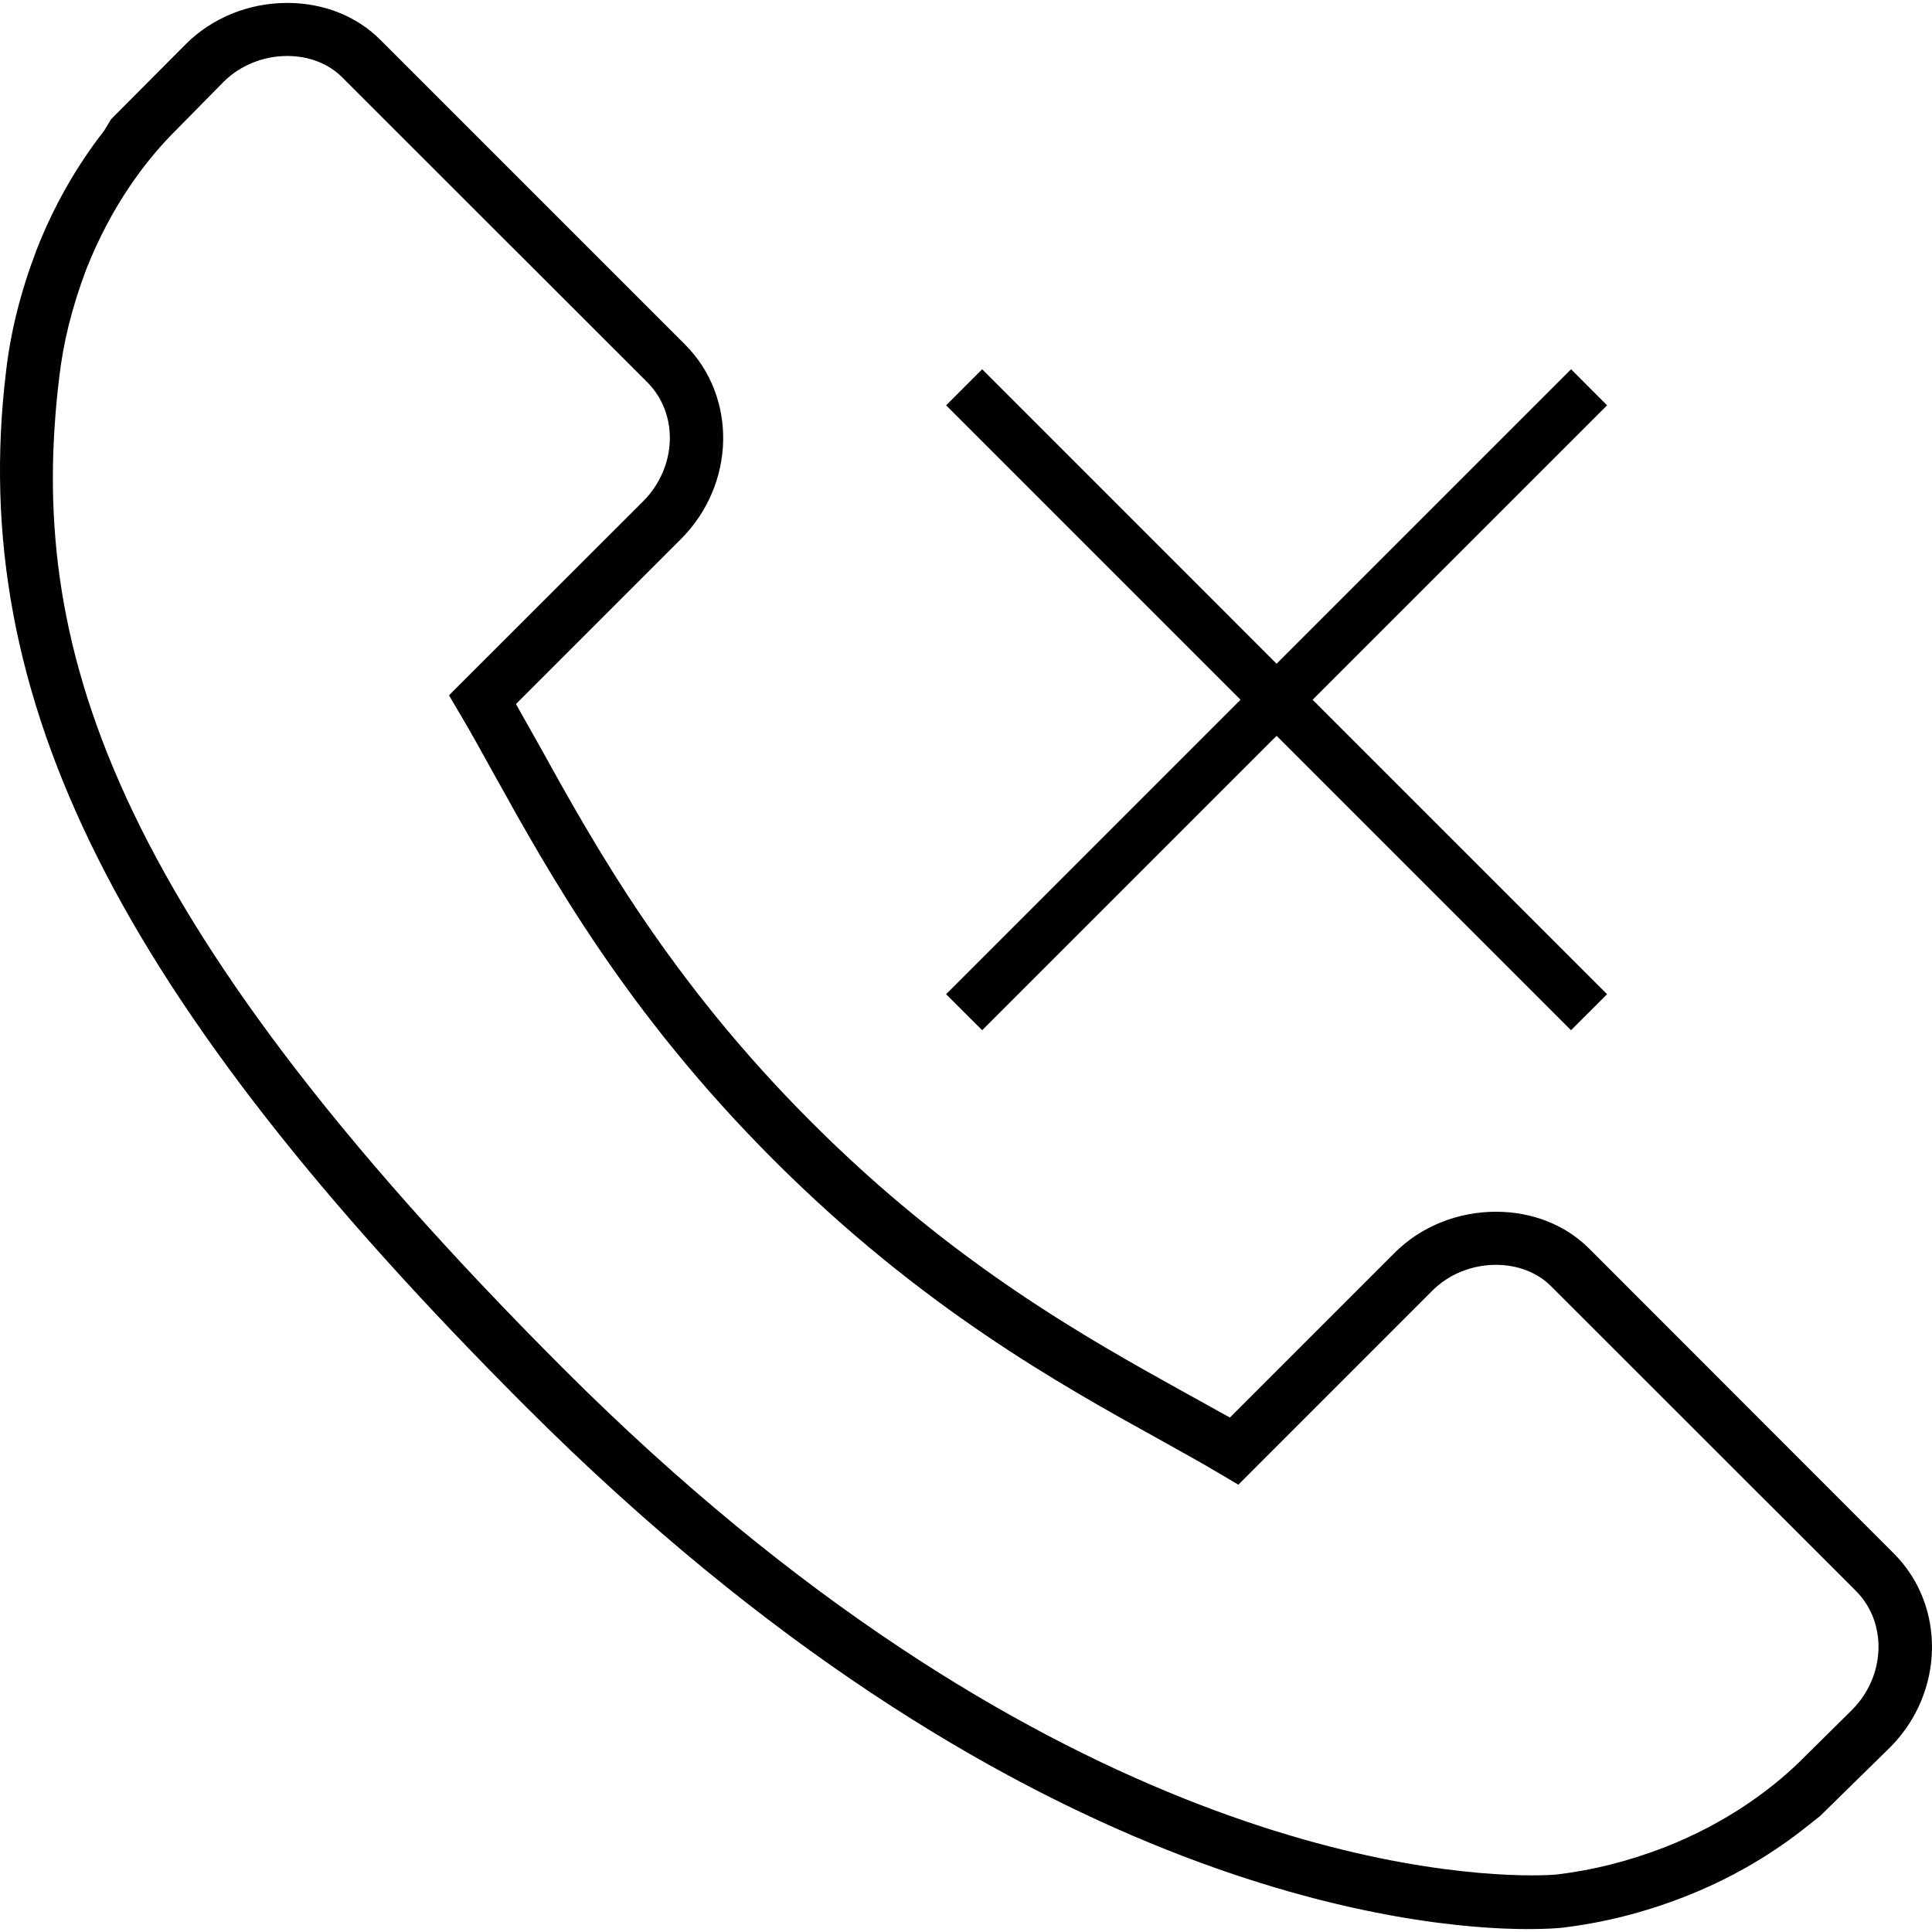<?xml version="1.0" encoding="iso-8859-1"?>
<!-- Generator: Adobe Illustrator 18.1.1, SVG Export Plug-In . SVG Version: 6.00 Build 0)  -->
<svg version="1.1" id="Capa_1" xmlns="http://www.w3.org/2000/svg" xmlns:xlink="http://www.w3.org/1999/xlink" x="0px" y="0px"
	 viewBox="0 0 207.147 207.147" style="enable-background:new 0 0 207.147 207.147;" xml:space="preserve">
<g>
	<g>
		<path style="fill:#010002;" d="M203.059,166.568l-32.682-32.707c-2.555-2.541-6.098-3.94-9.989-3.94
			c-4.101,0-8.056,1.596-10.847,4.395l-17.672,17.672l-4.778-2.648c-10.5-5.823-24.887-13.804-40.08-29.017
			C71.758,105.087,63.77,90.665,57.93,80.125l-2.609-4.638l17.694-17.694c5.855-5.873,6.055-15.217,0.444-20.843L40.765,4.257
			c-2.541-2.541-6.091-3.944-9.978-3.944c-4.098,0-8.049,1.603-10.847,4.402l-8.031,8.07l-0.748,1.235
			c-2.988,3.833-5.436,8.142-7.265,12.834c-1.696,4.474-2.759,8.725-3.25,12.988c-4.216,35.033,11.939,67.197,55.769,111.016
			c51.943,51.936,95.348,55.977,107.419,55.977c2.069,0,3.321-0.111,3.665-0.147c4.463-0.54,8.725-1.614,13.031-3.285
			c4.649-1.811,8.944-4.241,12.766-7.229l1.829-1.439l7.512-7.369C208.481,181.517,208.671,172.187,203.059,166.568z
			 M198.578,183.328l-5.783,5.719c-2.738,2.623-7.44,6.327-14.33,9.022c-3.887,1.5-7.687,2.455-11.613,2.92
			c-0.215,0.021-1.106,0.086-2.537,0.086c-11.624,0-53.479-3.915-103.84-54.263C10.896,97.235,2.976,68.469,6.344,40.521
			c0.437-3.815,1.385-7.612,2.888-11.599c2.731-6.957,6.431-11.656,9.051-14.369l5.694-5.78c1.757-1.757,4.245-2.77,6.818-2.77
			c2.333,0,4.438,0.82,5.919,2.312l32.7,32.682c3.371,3.386,3.178,9.101-0.447,12.741L48.553,74.137l-0.412,0.419l1.131,1.915
			c1.142,1.922,2.344,4.087,3.643,6.446c6.012,10.83,14.244,25.664,30.041,41.457c15.829,15.826,30.606,24.011,41.407,29.994
			c2.455,1.364,4.588,2.548,6.488,3.679l1.922,1.142l20.818-20.822c1.75-1.746,4.227-2.752,6.796-2.752
			c2.341,0,4.452,0.82,5.937,2.312l32.682,32.664C202.379,173.995,202.179,179.706,198.578,183.328z"/>
		<polygon style="fill:#010002;" points="105.306,110.459 136.875,78.894 168.441,110.459 172.31,106.598 140.737,75.025 
			172.31,43.46 168.448,39.591 136.875,71.163 105.306,39.591 101.441,43.46 133.007,75.025 101.441,106.598 		"/>
	</g>
</g>
<g>
</g>
<g>
</g>
<g>
</g>
<g>
</g>
<g>
</g>
<g>
</g>
<g>
</g>
<g>
</g>
<g>
</g>
<g>
</g>
<g>
</g>
<g>
</g>
<g>
</g>
<g>
</g>
<g>
</g>
</svg>
